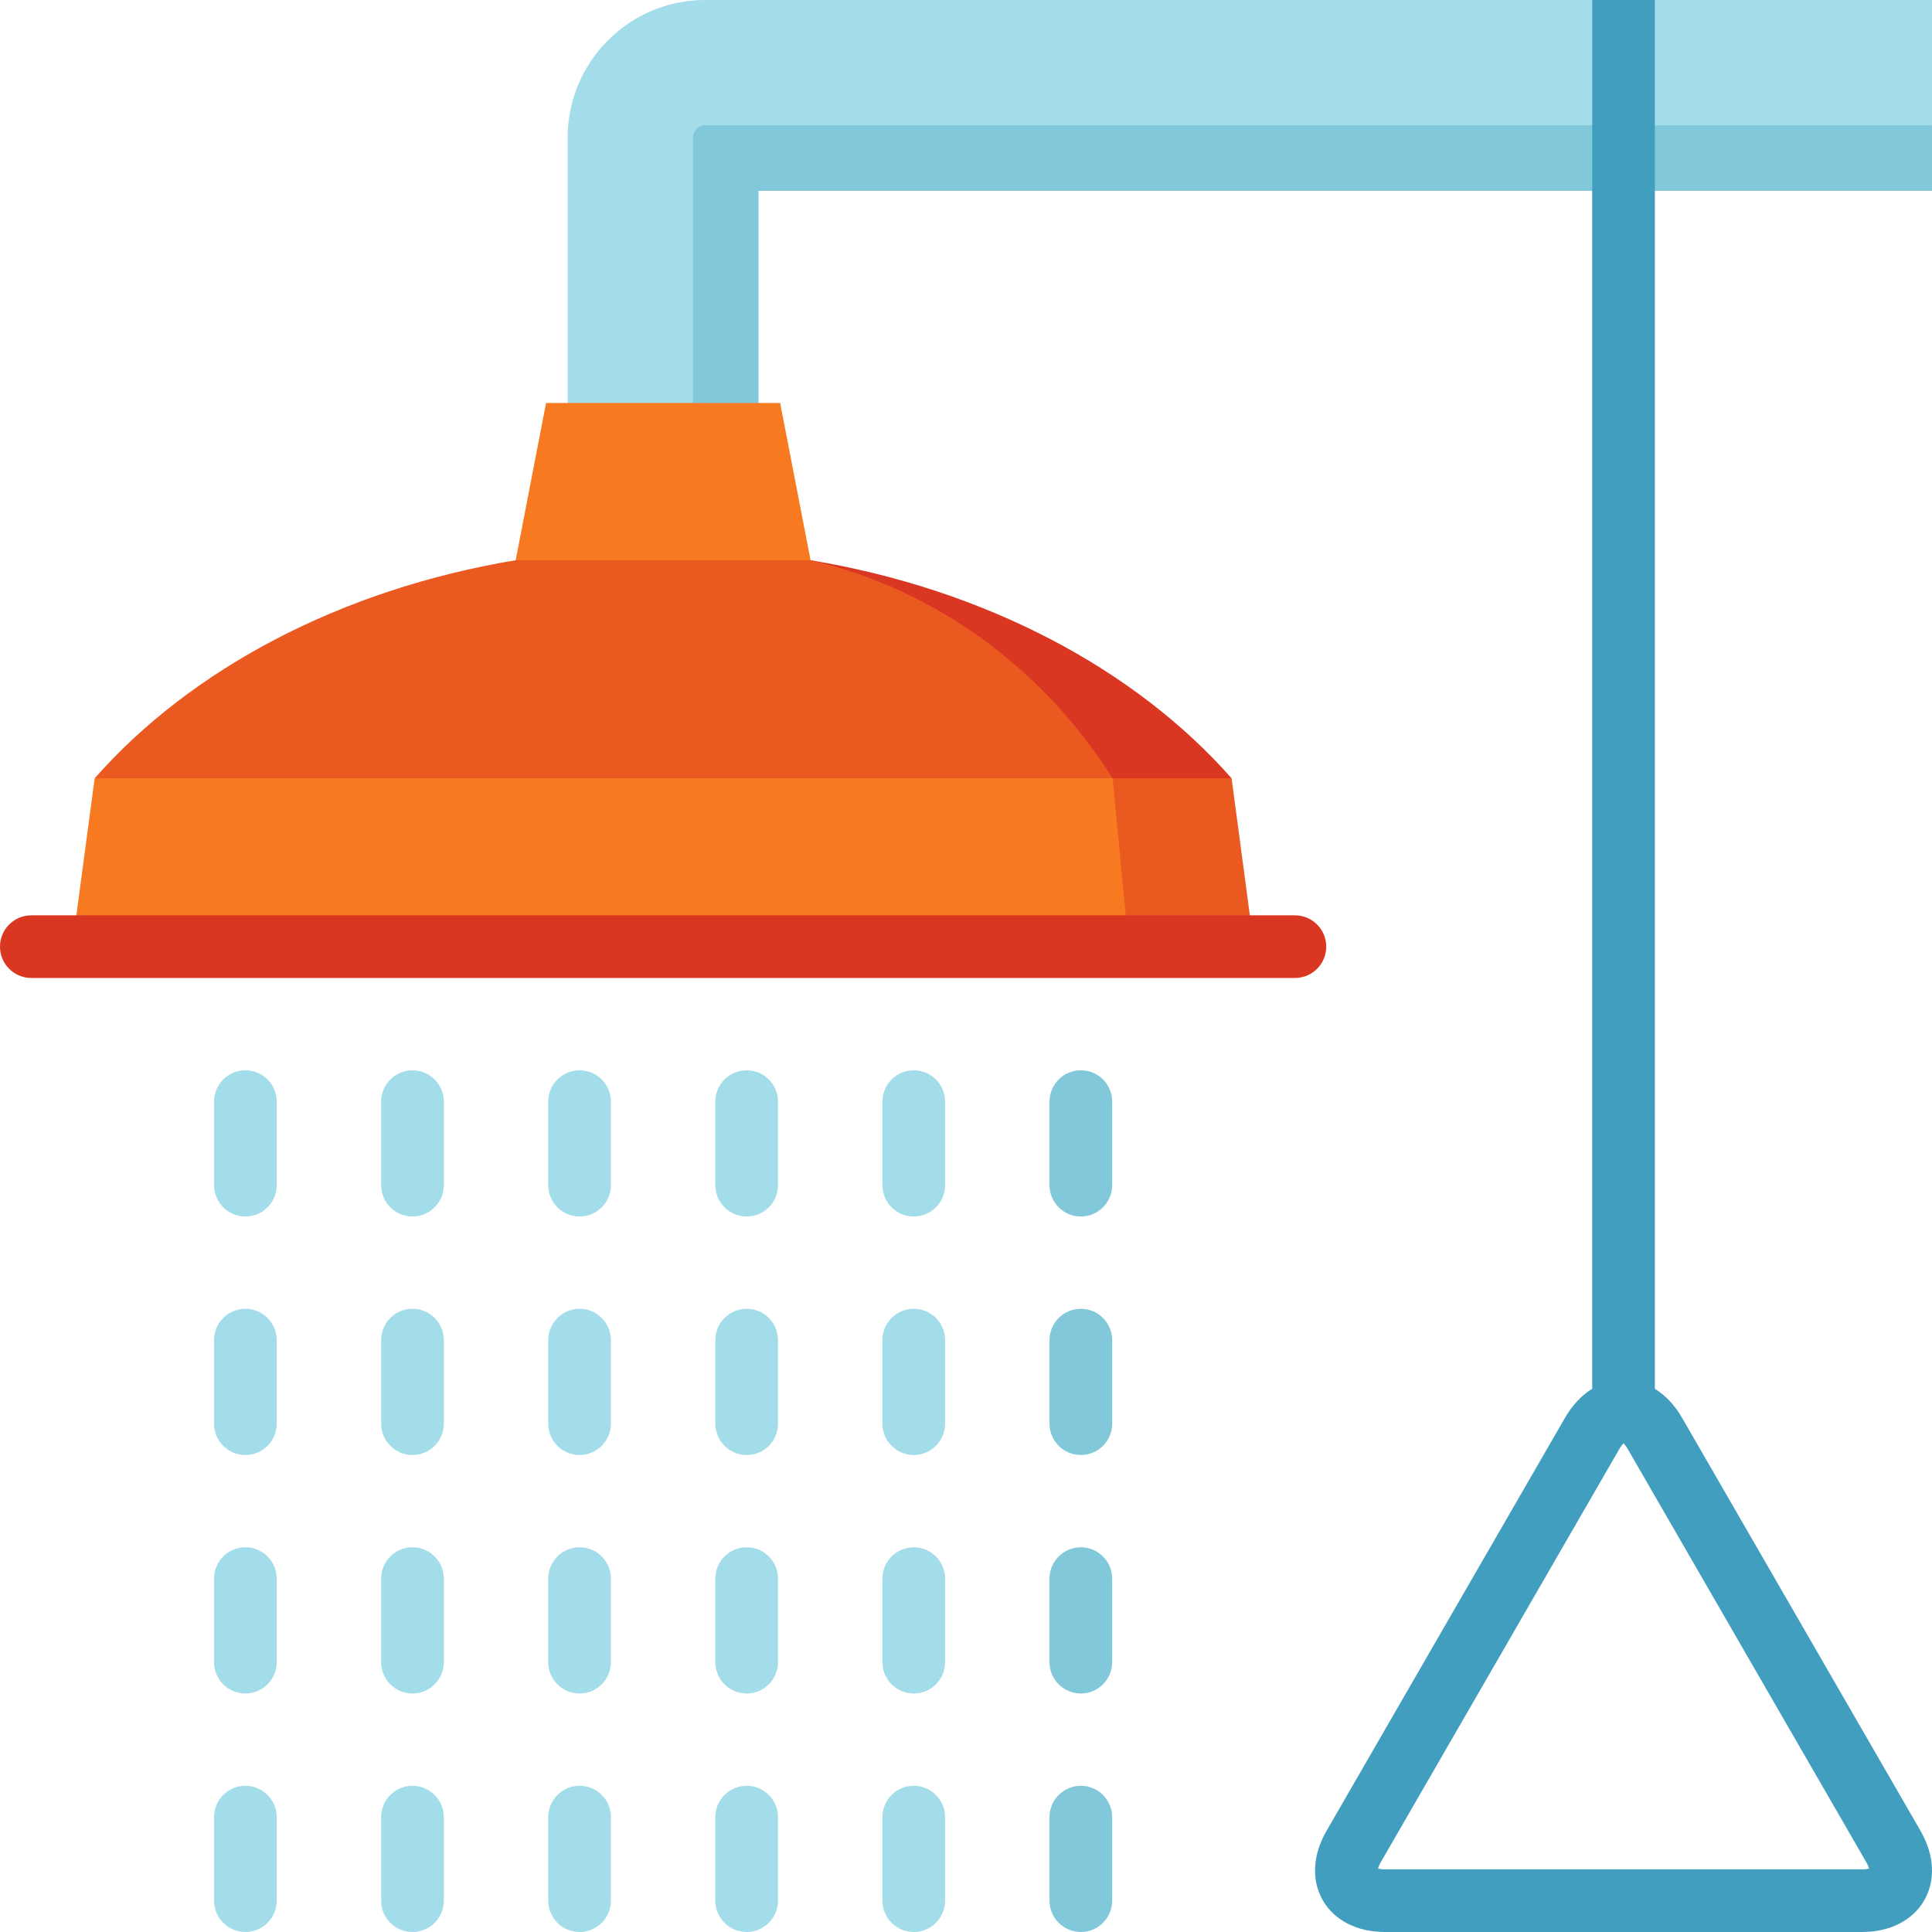 <?xml version="1.0" encoding="iso-8859-1"?>
<!-- Generator: Adobe Illustrator 19.0.0, SVG Export Plug-In . SVG Version: 6.00 Build 0)  -->
<svg version="1.1" id="Layer_1" xmlns="http://www.w3.org/2000/svg" xmlns:xlink="http://www.w3.org/1999/xlink" x="0px" y="0px"
	 viewBox="0 0 512 512" style="enable-background:new 0 0 512 512;" xml:space="preserve">
<path style="fill:#A3DDE9;" d="M512,0v33.211L194.726,44.115l-11.07,84.82c0,0.011-33.211,0-33.211,0v-92.57
	C150.445,16.362,166.818,0,186.811,0h235.138l8.303,11.07L438.554,0H512z"/>
<path style="fill:#82C8DB;" d="M512,33.211v17.358H201.014v78.378h-17.358c0-0.011,0-92.581,0-92.581
	c0-1.649,1.506-3.155,3.155-3.155C186.811,33.211,512,33.211,512,33.211z"/>
<path style="fill:#419EBE;" d="M508.942,485.166l-63.198-109.463c-1.933-3.348-4.4-5.941-7.19-7.663V0h-16.605v368.04
	c-2.79,1.721-5.257,4.315-7.19,7.663L351.56,485.166c-3.7,6.407-4.059,13.136-0.986,18.459c3.073,5.324,9.079,8.376,16.479,8.376
	H493.45c7.4,0,13.405-3.053,16.479-8.376C513.002,498.302,512.642,491.573,508.942,485.166z M493.45,495.395H367.053
	c-0.859,0-1.472-0.102-1.865-0.208c0.104-0.393,0.323-0.975,0.753-1.719l63.199-109.463c0.43-0.744,0.824-1.223,1.113-1.511
	c0.289,0.288,0.683,0.767,1.113,1.511l63.198,109.463c0.43,0.744,0.649,1.325,0.753,1.719
	C494.922,495.293,494.309,495.395,493.45,495.395z"/>
<polygon style="fill:#F77A20;" points="206.748,106.795 214.808,148.464 175.735,181.674 136.662,148.464 144.711,106.795 "/>
<path style="fill:#D93722;" d="M326.385,206.261l-42.598,22.141l-68.979-79.938C261.192,156.18,300.901,177.335,326.385,206.261z"/>
<g>
	<path style="fill:#EA5A20;" d="M294.857,206.261c-18.277-28.927-46.772-50.082-80.049-57.798h-78.145
		c-46.396,7.716-86.105,28.871-111.577,57.798l53.669,22.141L294.857,206.261z"/>
	<polygon style="fill:#EA5A20;" points="326.385,206.261 332.33,250.875 276.978,250.875 294.857,206.261 	"/>
</g>
<polygon style="fill:#F77A20;" points="294.857,206.261 25.085,206.261 19.129,250.875 299.119,250.875 "/>
<g>
	<path style="fill:#A3DDE9;" d="M65.029,322.384c-4.586,0-8.303-3.716-8.303-8.303v-22.141c0-4.586,3.716-8.303,8.303-8.303
		s8.303,3.716,8.303,8.303v22.141C73.332,318.667,69.615,322.384,65.029,322.384z"/>
	<path style="fill:#A3DDE9;" d="M65.029,512c-4.586,0-8.303-3.716-8.303-8.303v-22.141c0-4.586,3.716-8.303,8.303-8.303
		s8.303,3.716,8.303,8.303v22.141C73.332,508.284,69.615,512,65.029,512z"/>
	<path style="fill:#A3DDE9;" d="M65.029,448.794c-4.586,0-8.303-3.716-8.303-8.303v-22.141c0-4.586,3.716-8.303,8.303-8.303
		s8.303,3.716,8.303,8.303v22.141C73.332,445.078,69.615,448.794,65.029,448.794z"/>
	<path style="fill:#A3DDE9;" d="M65.029,385.59c-4.586,0-8.303-3.716-8.303-8.303v-22.141c0-4.586,3.716-8.303,8.303-8.303
		s8.303,3.716,8.303,8.303v22.141C73.332,381.872,69.615,385.59,65.029,385.59z"/>
	<path style="fill:#A3DDE9;" d="M109.31,322.384c-4.586,0-8.303-3.716-8.303-8.303v-22.141c0-4.586,3.716-8.303,8.303-8.303
		s8.303,3.716,8.303,8.303v22.141C117.613,318.667,113.896,322.384,109.31,322.384z"/>
	<path style="fill:#A3DDE9;" d="M109.31,512c-4.586,0-8.303-3.716-8.303-8.303v-22.141c0-4.586,3.716-8.303,8.303-8.303
		s8.303,3.716,8.303,8.303v22.141C117.613,508.284,113.896,512,109.31,512z"/>
	<path style="fill:#A3DDE9;" d="M109.31,448.794c-4.586,0-8.303-3.716-8.303-8.303v-22.141c0-4.586,3.716-8.303,8.303-8.303
		s8.303,3.716,8.303,8.303v22.141C117.613,445.078,113.896,448.794,109.31,448.794z"/>
	<path style="fill:#A3DDE9;" d="M109.31,385.59c-4.586,0-8.303-3.716-8.303-8.303v-22.141c0-4.586,3.716-8.303,8.303-8.303
		s8.303,3.716,8.303,8.303v22.141C117.613,381.872,113.896,385.59,109.31,385.59z"/>
	<path style="fill:#A3DDE9;" d="M153.591,322.384c-4.586,0-8.303-3.716-8.303-8.303v-22.141c0-4.586,3.716-8.303,8.303-8.303
		c4.586,0,8.303,3.716,8.303,8.303v22.141C161.894,318.667,158.178,322.384,153.591,322.384z"/>
	<path style="fill:#A3DDE9;" d="M153.591,512c-4.586,0-8.303-3.716-8.303-8.303v-22.141c0-4.586,3.716-8.303,8.303-8.303
		c4.586,0,8.303,3.716,8.303,8.303v22.141C161.894,508.284,158.178,512,153.591,512z"/>
	<path style="fill:#A3DDE9;" d="M153.591,448.794c-4.586,0-8.303-3.716-8.303-8.303v-22.141c0-4.586,3.716-8.303,8.303-8.303
		c4.586,0,8.303,3.716,8.303,8.303v22.141C161.894,445.078,158.178,448.794,153.591,448.794z"/>
	<path style="fill:#A3DDE9;" d="M153.591,385.59c-4.586,0-8.303-3.716-8.303-8.303v-22.141c0-4.586,3.716-8.303,8.303-8.303
		c4.586,0,8.303,3.716,8.303,8.303v22.141C161.894,381.872,158.178,385.59,153.591,385.59z"/>
	<path style="fill:#A3DDE9;" d="M197.872,322.384c-4.586,0-8.303-3.716-8.303-8.303v-22.141c0-4.586,3.716-8.303,8.303-8.303
		c4.586,0,8.303,3.716,8.303,8.303v22.141C206.175,318.667,202.459,322.384,197.872,322.384z"/>
	<path style="fill:#A3DDE9;" d="M197.872,512c-4.586,0-8.303-3.716-8.303-8.303v-22.141c0-4.586,3.716-8.303,8.303-8.303
		c4.586,0,8.303,3.716,8.303,8.303v22.141C206.175,508.284,202.459,512,197.872,512z"/>
	<path style="fill:#A3DDE9;" d="M197.872,448.794c-4.586,0-8.303-3.716-8.303-8.303v-22.141c0-4.586,3.716-8.303,8.303-8.303
		c4.586,0,8.303,3.716,8.303,8.303v22.141C206.175,445.078,202.459,448.794,197.872,448.794z"/>
	<path style="fill:#A3DDE9;" d="M197.872,385.59c-4.586,0-8.303-3.716-8.303-8.303v-22.141c0-4.586,3.716-8.303,8.303-8.303
		c4.586,0,8.303,3.716,8.303,8.303v22.141C206.175,381.872,202.459,385.59,197.872,385.59z"/>
	<path style="fill:#A3DDE9;" d="M242.153,322.384c-4.586,0-8.303-3.716-8.303-8.303v-22.141c0-4.586,3.716-8.303,8.303-8.303
		c4.586,0,8.303,3.716,8.303,8.303v22.141C250.456,318.667,246.74,322.384,242.153,322.384z"/>
	<path style="fill:#A3DDE9;" d="M242.153,512c-4.586,0-8.303-3.716-8.303-8.303v-22.141c0-4.586,3.716-8.303,8.303-8.303
		c4.586,0,8.303,3.716,8.303,8.303v22.141C250.456,508.284,246.74,512,242.153,512z"/>
	<path style="fill:#A3DDE9;" d="M242.153,448.794c-4.586,0-8.303-3.716-8.303-8.303v-22.141c0-4.586,3.716-8.303,8.303-8.303
		c4.586,0,8.303,3.716,8.303,8.303v22.141C250.456,445.078,246.74,448.794,242.153,448.794z"/>
	<path style="fill:#A3DDE9;" d="M242.153,385.59c-4.586,0-8.303-3.716-8.303-8.303v-22.141c0-4.586,3.716-8.303,8.303-8.303
		c4.586,0,8.303,3.716,8.303,8.303v22.141C250.456,381.872,246.74,385.59,242.153,385.59z"/>
</g>
<g>
	<path style="fill:#82C8DB;" d="M286.434,322.384c-4.586,0-8.303-3.716-8.303-8.303v-22.141c0-4.586,3.716-8.303,8.303-8.303
		c4.586,0,8.303,3.716,8.303,8.303v22.141C294.737,318.667,291.021,322.384,286.434,322.384z"/>
	<path style="fill:#82C8DB;" d="M286.434,512c-4.586,0-8.303-3.716-8.303-8.303v-22.141c0-4.586,3.716-8.303,8.303-8.303
		c4.586,0,8.303,3.716,8.303,8.303v22.141C294.737,508.284,291.021,512,286.434,512z"/>
	<path style="fill:#82C8DB;" d="M286.434,448.794c-4.586,0-8.303-3.716-8.303-8.303v-22.141c0-4.586,3.716-8.303,8.303-8.303
		c4.586,0,8.303,3.716,8.303,8.303v22.141C294.737,445.078,291.021,448.794,286.434,448.794z"/>
	<path style="fill:#82C8DB;" d="M286.434,385.59c-4.586,0-8.303-3.716-8.303-8.303v-22.141c0-4.586,3.716-8.303,8.303-8.303
		c4.586,0,8.303,3.716,8.303,8.303v22.141C294.737,381.872,291.021,385.59,286.434,385.59z"/>
</g>
<path style="fill:#D93722;" d="M343.162,259.177H8.303c-4.586,0-8.303-3.716-8.303-8.303c0-4.586,3.716-8.303,8.303-8.303h334.859
	c4.586,0,8.303,3.716,8.303,8.303C351.464,255.461,347.748,259.177,343.162,259.177z"/>
<g>
</g>
<g>
</g>
<g>
</g>
<g>
</g>
<g>
</g>
<g>
</g>
<g>
</g>
<g>
</g>
<g>
</g>
<g>
</g>
<g>
</g>
<g>
</g>
<g>
</g>
<g>
</g>
<g>
</g>
</svg>
